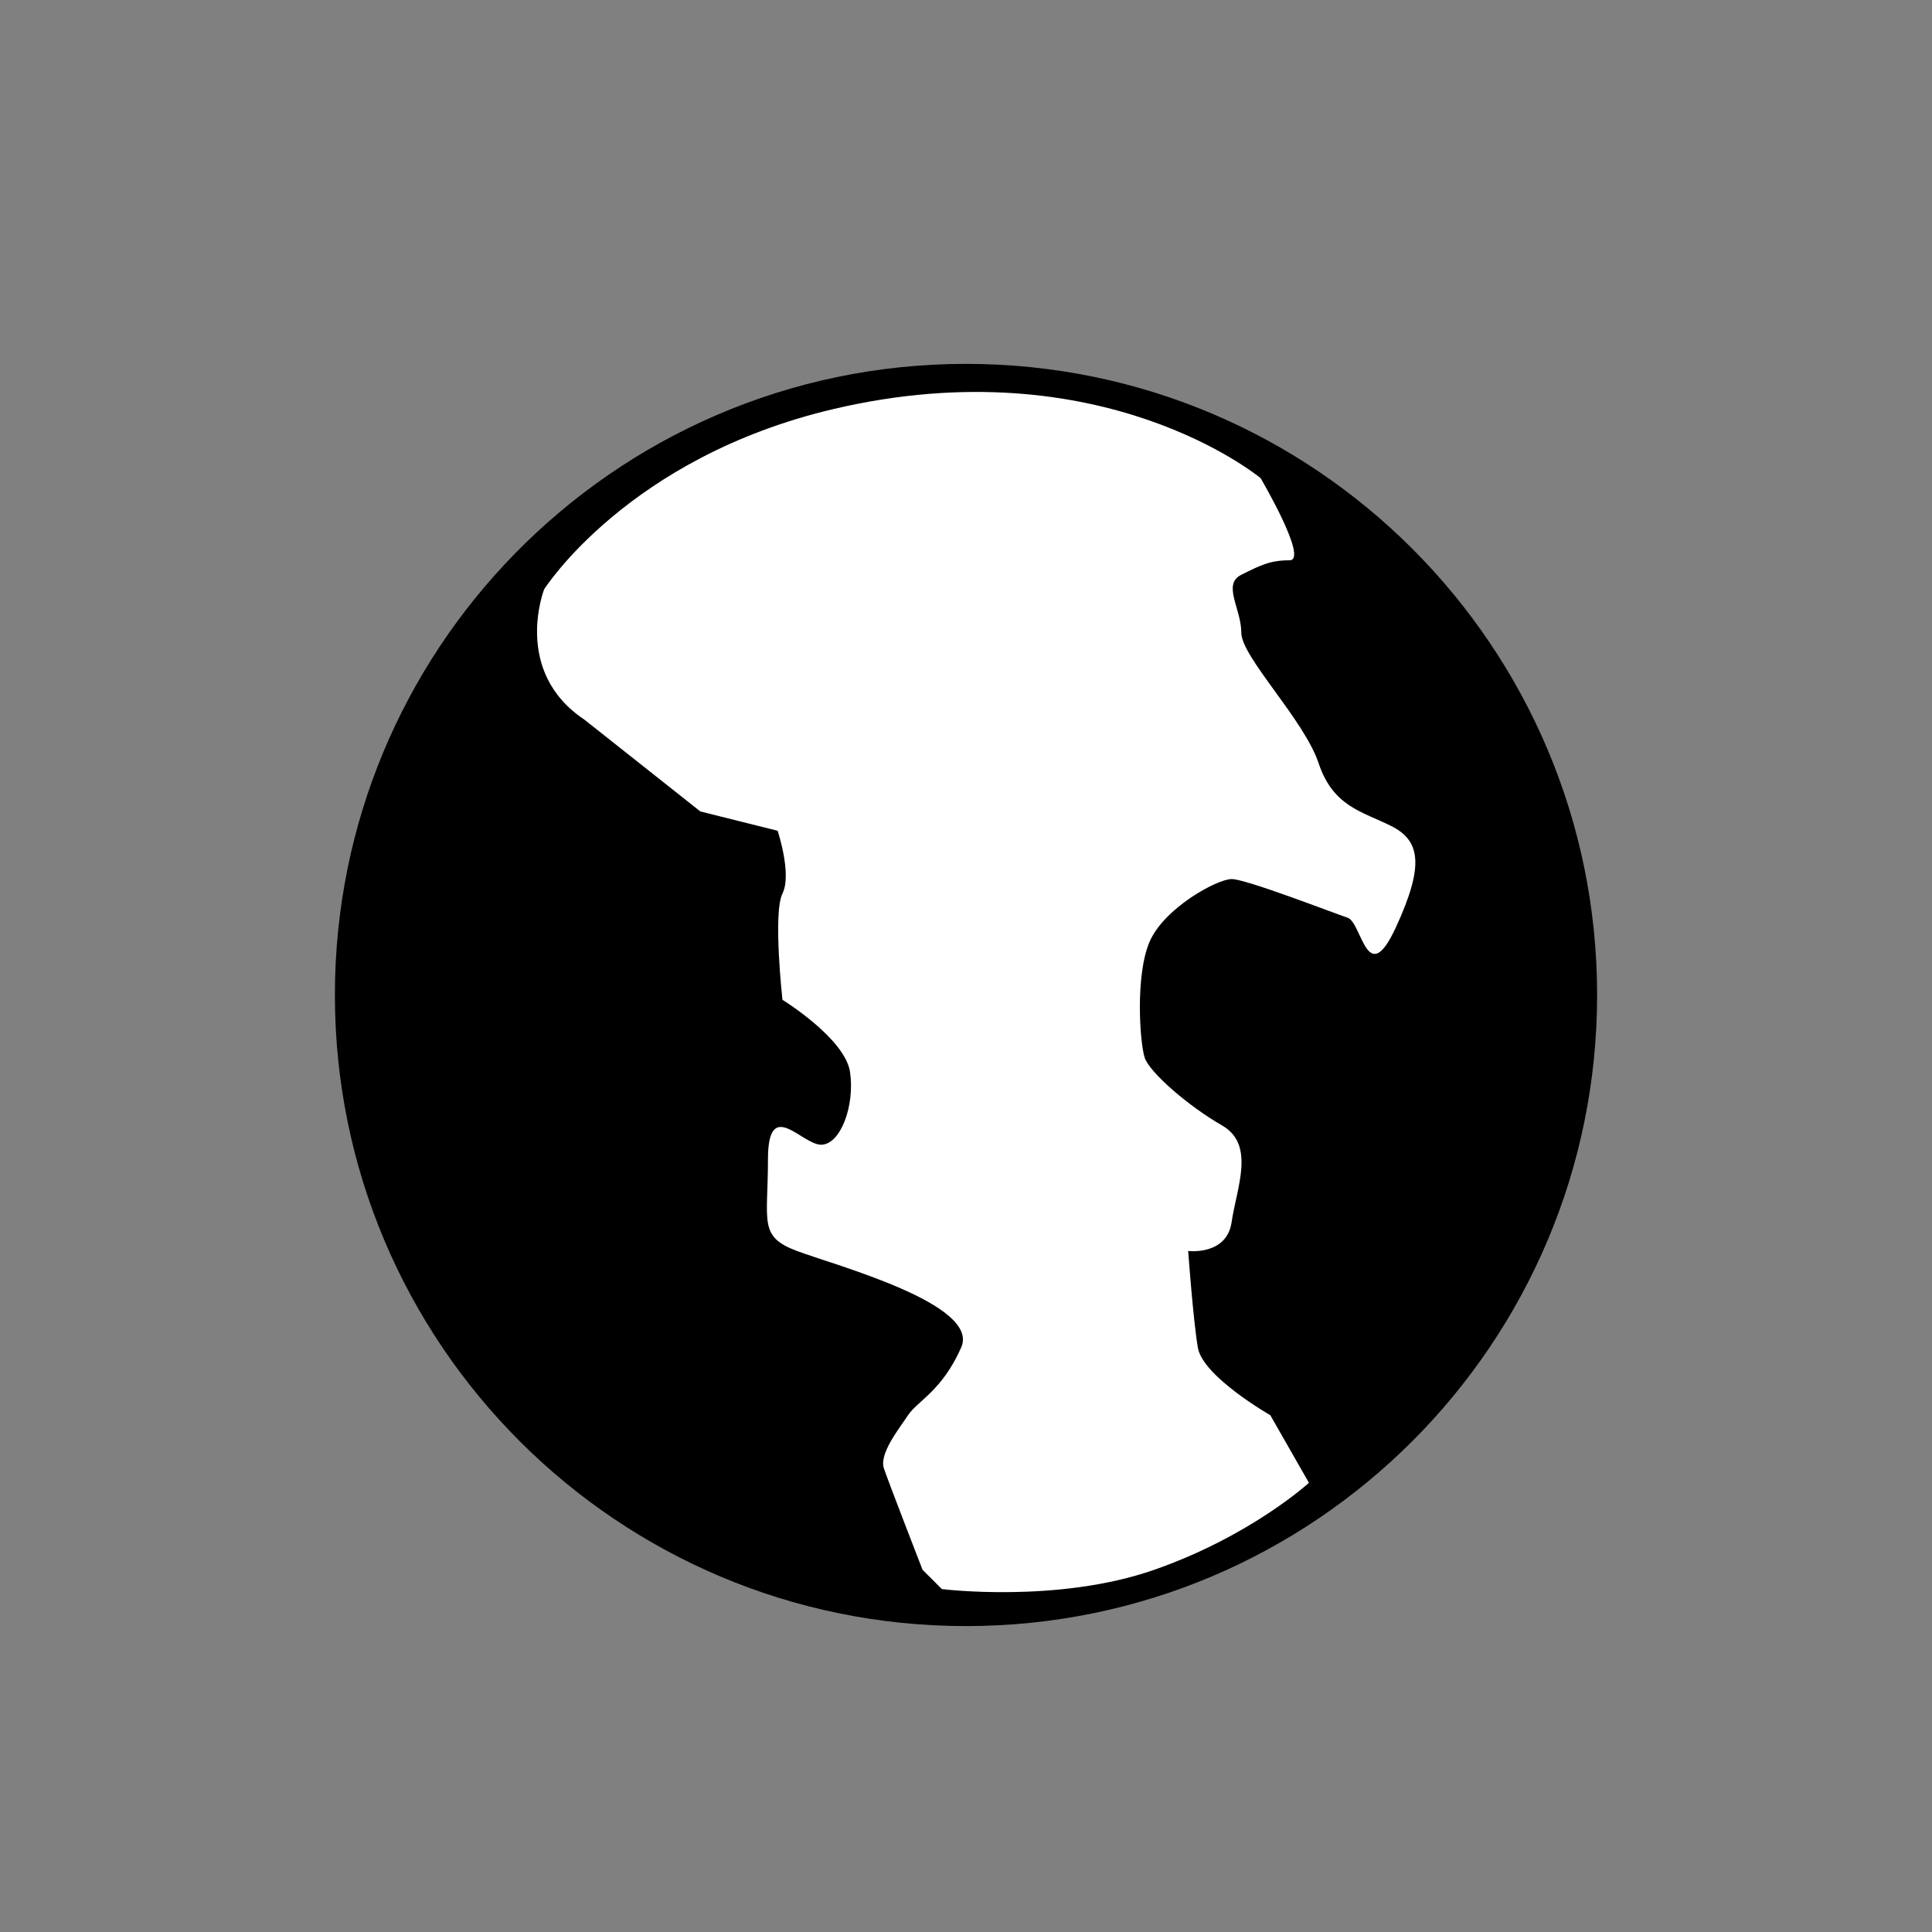 <?xml version="1.0" encoding="utf-8"?>
<!-- Generator: Adobe Illustrator 17.0.0, SVG Export Plug-In . SVG Version: 6.00 Build 0)  -->
<!DOCTYPE svg PUBLIC "-//W3C//DTD SVG 1.1//EN" "http://www.w3.org/Graphics/SVG/1.1/DTD/svg11.dtd">
<svg version="1.1" id="Capa_1" xmlns="http://www.w3.org/2000/svg" xmlns:xlink="http://www.w3.org/1999/xlink" x="0px" y="0px"
	 width="50px" height="50px" viewBox="0 0 50 50" enable-background="new 0 0 50 50" xml:space="preserve">
<rect x="0" y="0" width="50" height="50" fill="#808080" stroke="none"/>
<path d="M41.333,25.75c0,9.021-7.313,16.333-16.333,16.333S8.667,34.771,8.667,25.75c0-4.444,1.775-8.474,4.655-11.419
	C16.287,11.299,20.424,9.417,25,9.417C34.021,9.417,41.333,16.729,41.333,25.75z"/>
<path fill="#FFFFFF" d="M15.125,18.625l3,2.375l2,0.5c0,0,0.375,1.125,0.125,1.625s0,2.75,0,2.75s1.625,1,1.75,1.875
	s-0.25,1.875-0.75,1.875s-1.375-1.25-1.375,0.375s-0.25,2,0.75,2.375s4.75,1.375,4.25,2.5s-1.125,1.375-1.375,1.75
	s-0.75,1-0.625,1.375s1,2.625,1,2.625l0.5,0.5c0,0,3,0.375,5.5-0.5s4-2.25,4-2.25l-1-1.75c0,0-1.75-1-1.875-1.75s-0.25-2.5-0.25-2.5
	s1,0.125,1.125-0.75s0.625-2-0.25-2.5s-1.875-1.375-2-1.75s-0.25-2.125,0.125-3s1.75-1.625,2.125-1.625s2.625,0.875,3,1
	s0.5,1.875,1.25,0.25S36.75,21.75,36,21.375s-1.5-0.5-1.875-1.625s-2-2.75-2-3.375s-0.5-1.25,0-1.5s0.75-0.375,1.25-0.375
	s-0.75-2.125-0.75-2.125s-4.095-3.42-11.042-1.792c-5.333,1.25-7.5,4.667-7.5,4.667S13.25,17.375,15.125,18.625z"/>
</svg>
